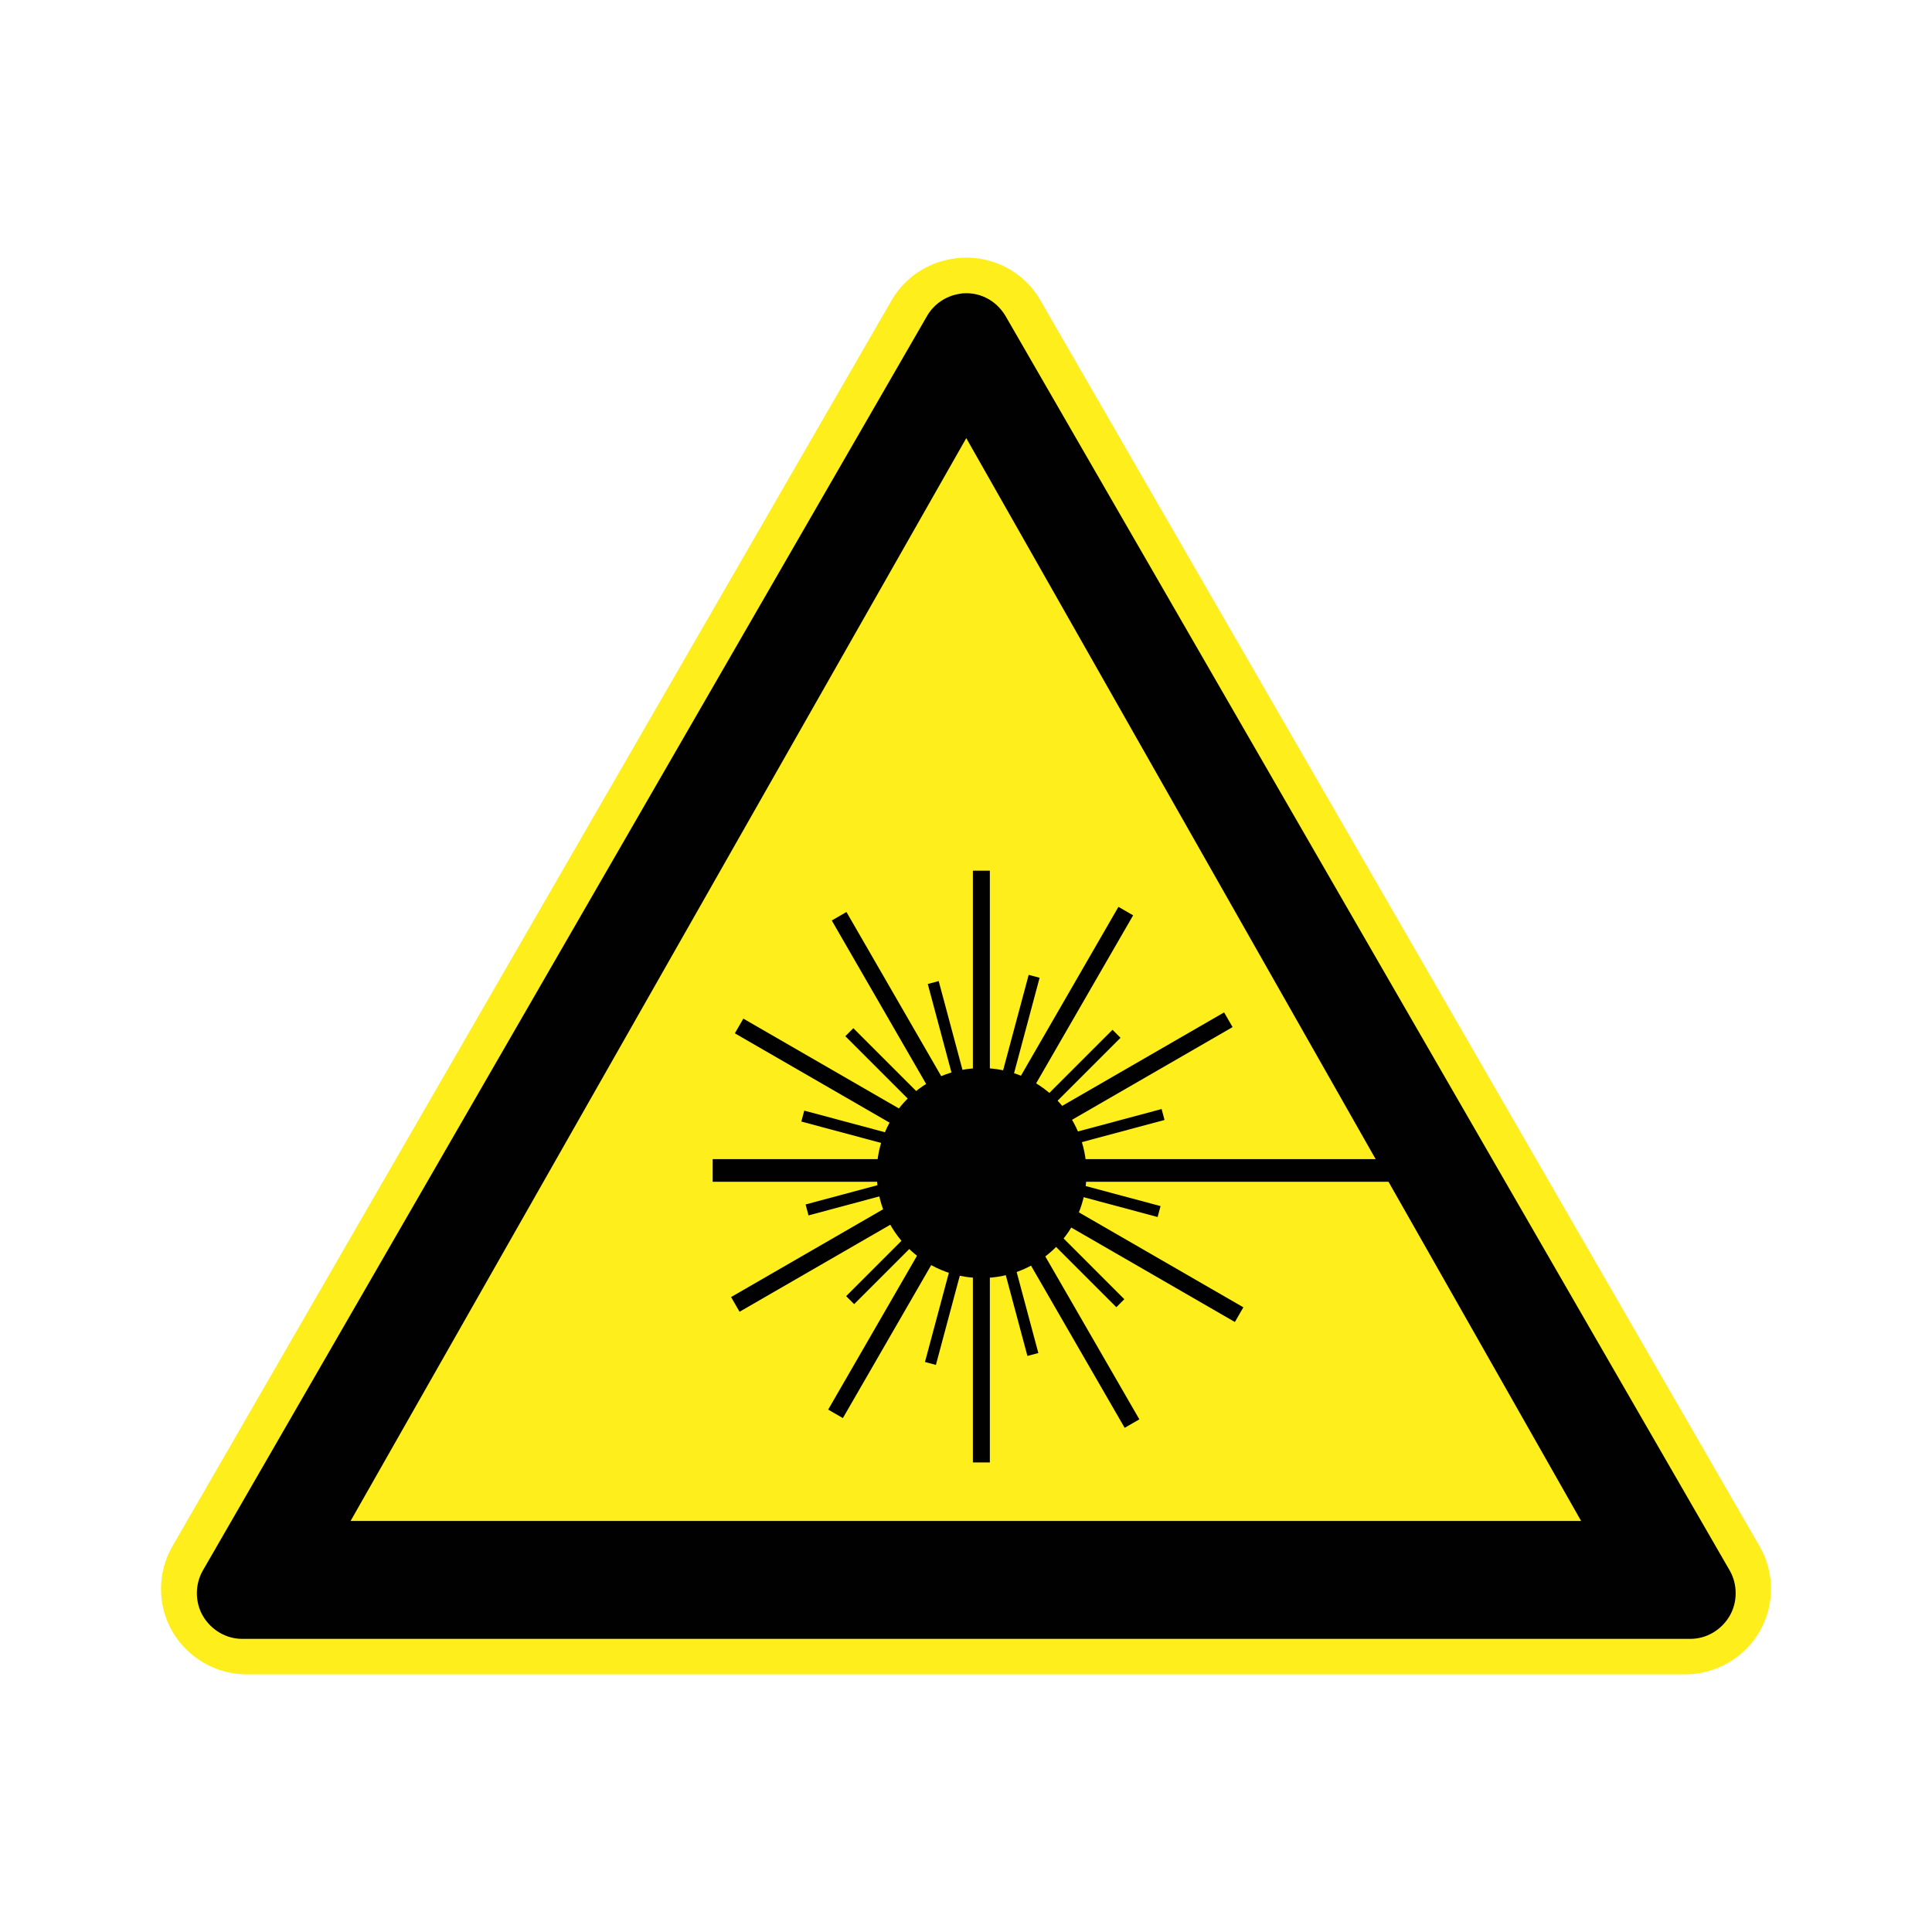 <svg:svg xmlns:dc="http://purl.org/dc/elements/1.1/" xmlns:ns1="http://sodipodi.sourceforge.net/DTD/sodipodi-0.dtd" xmlns:ns2="http://www.inkscape.org/namespaces/inkscape" xmlns:ns3="http://www.w3.org/1999/xlink" xmlns:ns5="http://creativecommons.org/ns#" xmlns:rdf="http://www.w3.org/1999/02/22-rdf-syntax-ns#" xmlns:svg="http://www.w3.org/2000/svg" height="141.398" id="Layer_1" style="enable-background:new 0 0 117.829 103.684" version="1.1" viewBox="-11.983 -18.434 141.398 141.398" width="141.398" x="0px" y="0px" ns1:docname="laser radiation.svg" ns1:version="0.32" ns2:output_extension="org.inkscape.output.svg.inkscape" ns2:version="0.45+devel" xml:space="preserve">
<ns1:namedview bordercolor="#666666" borderopacity="1.0" gridtolerance="10.0" guidetolerance="10.0" id="base" objecttolerance="10.0" pagecolor="#ffffff" showgrid="false" ns2:current-layer="Layer_1" ns2:cx="58.914501" ns2:cy="-124.00097" ns2:pageopacity="0.0" ns2:pageshadow="2" ns2:window-height="1007" ns2:window-width="1432" ns2:window-x="0" ns2:window-y="0" ns2:zoom="1.4867363">
	</ns1:namedview>
<svg:g id="g7877" transform="translate(-51.554 -15.657)">
	<svg:g id="use7850" transform="translate(126.93 205.57)">
		<svg:g id="g3437_16_" transform="translate(-495.65 -311.93)">
			<svg:path d="m478.02 122.52c-1.881 0.291-3.534 1.401-4.479 3.048l-52.635 91.188c-1.101 1.913-1.118 4.303 0 6.229 1.118 1.932 3.198 3.143 5.448 3.141h105.27c2.25 0.002 4.332-1.209 5.449-3.141 1.117-1.93 1.103-4.316 0-6.229l-52.635-91.188c-1.29-2.26-3.86-3.46-6.42-3.05z" id="path3424_16_" style="fill:#FDEE1C" ns3:href="#path3422" />
			<svg:path d="m478.51 125.09c-1.018 0.157-1.884 0.771-2.375 1.625l-53 91.812c-0.58 1.01-0.582 2.308 0 3.312 0.592 1.02 1.685 1.688 2.875 1.688h106c1.188 0 2.282-0.668 2.875-1.688 0.581-1.007 0.579-2.304 0-3.312l-53-91.812c-0.7-1.19-2.01-1.85-3.39-1.63zm0.5 10.56l45 79.251h-90.062l45.06-79.25z" id="path3432_16_" style="fill:#010101" />
		</svg:g>
	</svg:g>
	<svg:g id="g5856" transform="matrix(.414 0 0 .414 312.93 216.11)">
		<svg:path d="m-407.46-321.8h-126.84" id="path5830" style="stroke:#010101;stroke-width:4;fill:none" />
		<svg:path d="m-486.8-374.79v104.61" id="path5832" style="stroke:#010101;stroke-width:3;fill:none" />
		<svg:path d="m-460.17-277.05l-51.779-89.688" id="path5834" style="stroke:#010101;stroke-width:3;fill:none" />
		<svg:path d="m-461.27-367.65l-51.312 88.879" id="path5836" style="stroke:#010101;stroke-width:3;fill:none" />
		<svg:path d="m-529.63-347.34l88.395 51.035" id="path5838" style="stroke:#010101;stroke-width:3;fill:none" />
		<svg:path d="m-443.14-348.44l-87.158 50.323" id="path5840" style="stroke:#010101;stroke-width:3;fill:none" />
		<svg:path d="m-495.31-355.02l17.617 65.756" id="path5842" style="stroke:#010101;stroke-width:2;fill:none" />
		<svg:path d="m-477.47-356.12l-18.334 68.439" id="path5844" style="stroke:#010101;stroke-width:2;fill:none" />
		<svg:path d="m-510.14-346.24l47.908 47.909" id="path5846" style="stroke:#010101;stroke-width:2;fill:none" />
		<svg:path d="m-462.91-345.96l-47.086 47.089" id="path5848" style="stroke:#010101;stroke-width:2;fill:none" />
		<svg:path d="m-518.37-331.41l62.985 16.878" id="path5850" style="stroke:#010101;stroke-width:2;fill:none" />
		<svg:path d="m-454.68-331.69l-62.936 16.869" id="path5852" style="stroke:#010101;stroke-width:2;fill:none" />
		<svg:path d="m-468.22-321.34c0.009 10.24-8.284 18.547-18.523 18.557-10.239 0.009-18.547-8.288-18.555-18.528v-0.028c-0.009-10.24 8.286-18.547 18.527-18.557 10.24-0.009 18.547 8.288 18.552 18.528v0.03z" id="path5854" style="fill:#010101" />
	</svg:g>
</svg:g>
</svg:svg>